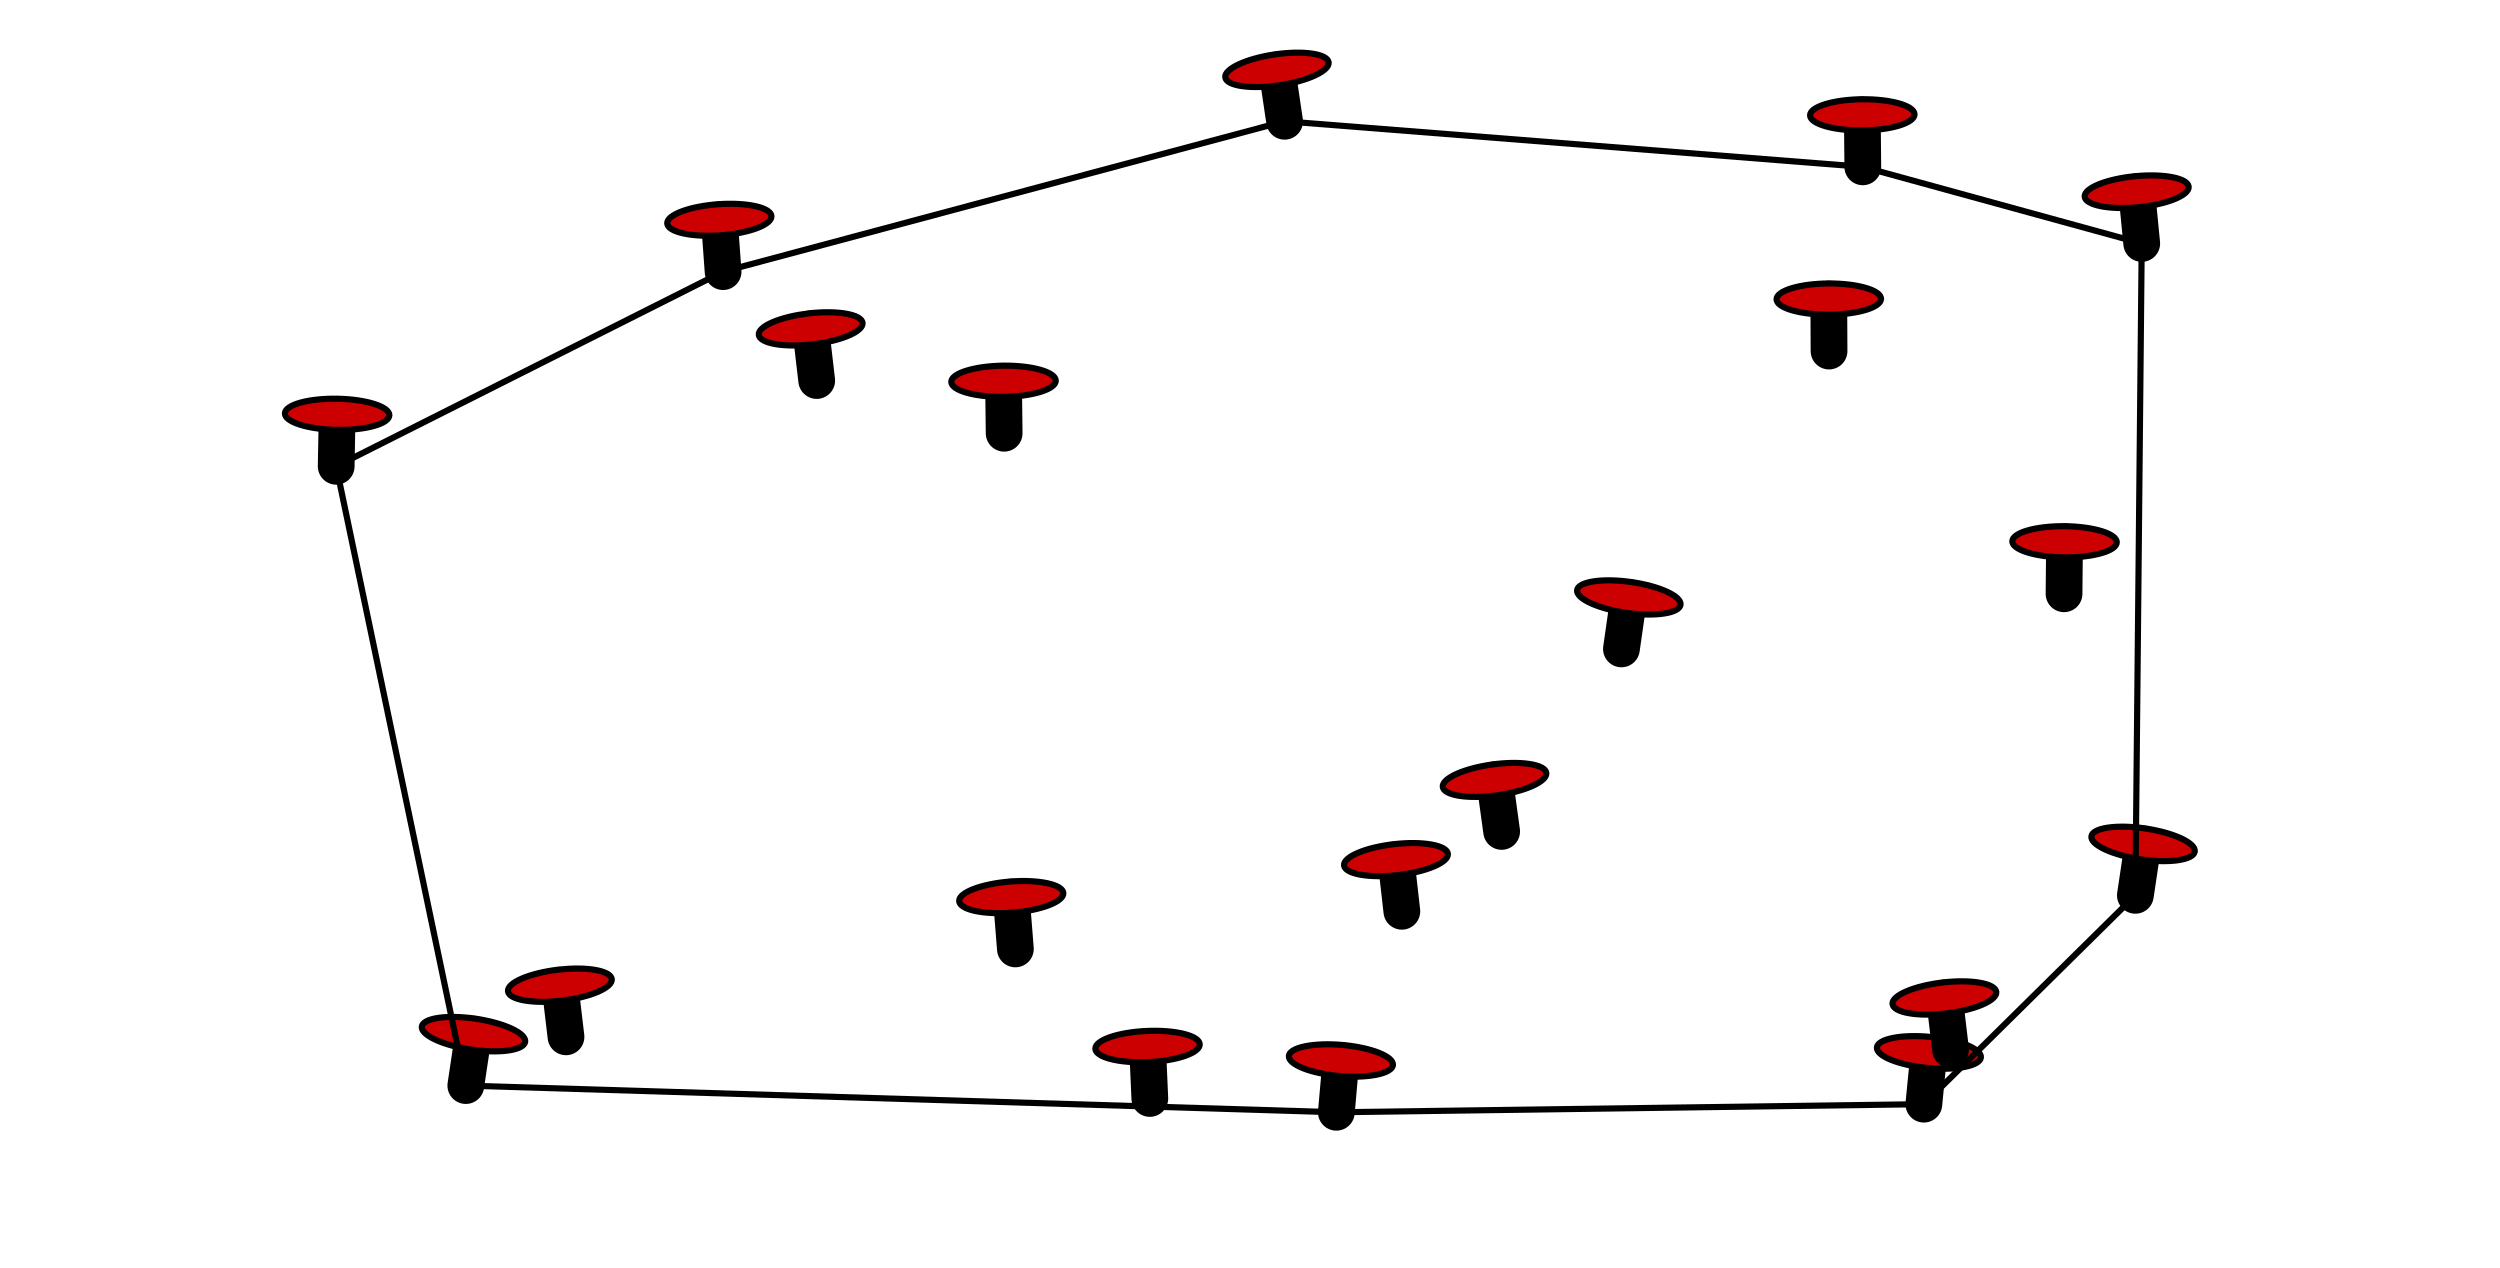 <?xml version="1.0" encoding="UTF-8"?>
<svg xmlns="http://www.w3.org/2000/svg" xmlns:xlink="http://www.w3.org/1999/xlink" width="406" height="206" viewBox="0 0 406 206" version="1.1">
<g id="surface7884">
<path style="fill:none;stroke-width:5.969;stroke-linecap:round;stroke-linejoin:round;stroke:rgb(0%,0%,0%);stroke-opacity:1;stroke-miterlimit:10;" d="M 227.66 147.992 C 227.344 145.195 227.023 142.398 226.707 139.602 "/>
<path style=" stroke:none;fill-rule:nonzero;fill:rgb(80%,0%,0%);fill-opacity:1;" d="M 235.137 138.652 C 235.062 137.988 234.102 137.445 232.465 137.152 C 230.832 136.859 228.656 136.836 226.422 137.086 C 224.184 137.34 222.07 137.844 220.543 138.496 C 219.016 139.145 218.199 139.887 218.273 140.551 C 218.352 141.219 219.312 141.762 220.945 142.055 C 222.582 142.348 224.758 142.371 226.992 142.121 C 229.23 141.867 231.344 141.363 232.871 140.711 C 234.398 140.062 235.215 139.32 235.137 138.652 Z M 235.137 138.652 "/>
<path style="fill:none;stroke-width:1;stroke-linecap:round;stroke-linejoin:round;stroke:rgb(0%,0%,0%);stroke-opacity:1;stroke-miterlimit:10;" d="M 235.137 138.652 C 235.062 137.988 234.102 137.445 232.465 137.152 C 230.832 136.859 228.656 136.836 226.422 137.086 C 224.184 137.34 222.07 137.844 220.543 138.496 C 219.016 139.145 218.199 139.887 218.273 140.551 C 218.352 141.219 219.312 141.762 220.945 142.055 C 222.582 142.348 224.758 142.371 226.992 142.121 C 229.23 141.867 231.344 141.363 232.871 140.711 C 234.398 140.062 235.215 139.32 235.137 138.652 "/>
<path style="fill:none;stroke-width:5.969;stroke-linecap:round;stroke-linejoin:round;stroke:rgb(0%,0%,0%);stroke-opacity:1;stroke-miterlimit:10;" d="M 312.434 179.316 C 312.707 176.516 312.98 173.715 313.254 170.914 "/>
<path style=" stroke:none;fill-rule:nonzero;fill:rgb(80%,0%,0%);fill-opacity:1;" d="M 321.699 171.727 C 321.766 171.059 320.938 170.332 319.398 169.707 C 317.859 169.082 315.738 168.609 313.5 168.391 C 311.258 168.176 309.086 168.234 307.453 168.555 C 305.824 168.875 304.871 169.43 304.809 170.102 C 304.742 170.77 305.57 171.496 307.105 172.121 C 308.645 172.746 310.77 173.219 313.008 173.434 C 315.246 173.652 317.422 173.59 319.051 173.27 C 320.68 172.949 321.633 172.395 321.699 171.727 Z M 321.699 171.727 "/>
<path style="fill:none;stroke-width:1;stroke-linecap:round;stroke-linejoin:round;stroke:rgb(0%,0%,0%);stroke-opacity:1;stroke-miterlimit:10;" d="M 321.699 171.727 C 321.766 171.059 320.938 170.332 319.398 169.707 C 317.859 169.082 315.738 168.609 313.5 168.391 C 311.258 168.176 309.086 168.234 307.453 168.555 C 305.824 168.875 304.871 169.43 304.809 170.102 C 304.742 170.77 305.57 171.496 307.105 172.121 C 308.645 172.746 310.77 173.219 313.008 173.434 C 315.246 173.652 317.422 173.59 319.051 173.27 C 320.68 172.949 321.633 172.395 321.699 171.727 "/>
<path style="fill:none;stroke-width:5.969;stroke-linecap:round;stroke-linejoin:round;stroke:rgb(0%,0%,0%);stroke-opacity:1;stroke-miterlimit:10;" d="M 132.633 61.797 C 132.309 59 131.98 56.203 131.652 53.41 "/>
<path style=" stroke:none;fill-rule:nonzero;fill:rgb(80%,0%,0%);fill-opacity:1;" d="M 140.082 52.434 C 140.004 51.766 139.039 51.23 137.406 50.941 C 135.77 50.652 133.594 50.633 131.359 50.891 C 129.125 51.152 127.012 51.664 125.484 52.32 C 123.961 52.973 123.148 53.715 123.227 54.383 C 123.305 55.051 124.266 55.59 125.902 55.879 C 127.539 56.168 129.711 56.184 131.949 55.926 C 134.184 55.664 136.297 55.152 137.82 54.496 C 139.348 53.844 140.16 53.102 140.082 52.434 Z M 140.082 52.434 "/>
<path style="fill:none;stroke-width:1;stroke-linecap:round;stroke-linejoin:round;stroke:rgb(0%,0%,0%);stroke-opacity:1;stroke-miterlimit:10;" d="M 140.082 52.434 C 140.004 51.766 139.039 51.23 137.406 50.941 C 135.77 50.652 133.594 50.633 131.359 50.891 C 129.125 51.152 127.012 51.664 125.484 52.32 C 123.961 52.973 123.148 53.715 123.227 54.383 C 123.305 55.051 124.266 55.59 125.902 55.879 C 127.539 56.168 129.711 56.184 131.949 55.926 C 134.184 55.664 136.297 55.152 137.82 54.496 C 139.348 53.844 140.16 53.102 140.082 52.434 "/>
<path style="fill:none;stroke-width:5.969;stroke-linecap:round;stroke-linejoin:round;stroke:rgb(0%,0%,0%);stroke-opacity:1;stroke-miterlimit:10;" d="M 243.867 135.023 C 243.484 132.234 243.098 129.445 242.715 126.66 "/>
<path style=" stroke:none;fill-rule:nonzero;fill:rgb(80%,0%,0%);fill-opacity:1;" d="M 251.121 125.512 C 251.031 124.844 250.055 124.328 248.414 124.074 C 246.773 123.816 244.598 123.844 242.367 124.148 C 240.141 124.453 238.039 125.008 236.527 125.695 C 235.016 126.383 234.215 127.141 234.309 127.805 C 234.398 128.473 235.375 128.988 237.016 129.246 C 238.656 129.5 240.832 129.473 243.062 129.168 C 245.289 128.863 247.391 128.309 248.902 127.621 C 250.414 126.934 251.215 126.176 251.121 125.512 Z M 251.121 125.512 "/>
<path style="fill:none;stroke-width:1;stroke-linecap:round;stroke-linejoin:round;stroke:rgb(0%,0%,0%);stroke-opacity:1;stroke-miterlimit:10;" d="M 251.121 125.512 C 251.031 124.844 250.055 124.328 248.414 124.074 C 246.773 123.816 244.598 123.844 242.367 124.148 C 240.141 124.453 238.039 125.008 236.527 125.695 C 235.016 126.383 234.215 127.141 234.309 127.805 C 234.398 128.473 235.375 128.988 237.016 129.246 C 238.656 129.5 240.832 129.473 243.062 129.168 C 245.289 128.863 247.391 128.309 248.902 127.621 C 250.414 126.934 251.215 126.176 251.121 125.512 "/>
<path style="fill:none;stroke-width:5.969;stroke-linecap:round;stroke-linejoin:round;stroke:rgb(0%,0%,0%);stroke-opacity:1;stroke-miterlimit:10;" d="M 302.52 27.094 C 302.492 24.277 302.465 21.465 302.438 18.652 "/>
<path style=" stroke:none;fill-rule:nonzero;fill:rgb(80%,0%,0%);fill-opacity:1;" d="M 310.922 18.566 C 310.914 17.895 310.016 17.262 308.418 16.801 C 306.824 16.34 304.664 16.094 302.414 16.117 C 300.164 16.141 298.008 16.426 296.422 16.918 C 294.832 17.41 293.945 18.062 293.953 18.734 C 293.961 19.406 294.859 20.039 296.457 20.5 C 298.051 20.961 300.211 21.207 302.461 21.184 C 304.715 21.16 306.867 20.875 308.453 20.383 C 310.043 19.891 310.93 19.238 310.922 18.566 Z M 310.922 18.566 "/>
<path style="fill:none;stroke-width:1;stroke-linecap:round;stroke-linejoin:round;stroke:rgb(0%,0%,0%);stroke-opacity:1;stroke-miterlimit:10;" d="M 310.922 18.566 C 310.914 17.895 310.016 17.262 308.418 16.801 C 306.824 16.34 304.664 16.094 302.414 16.117 C 300.164 16.141 298.008 16.426 296.422 16.918 C 294.832 17.41 293.945 18.062 293.953 18.734 C 293.961 19.406 294.859 20.039 296.457 20.5 C 298.051 20.961 300.211 21.207 302.461 21.184 C 304.715 21.16 306.867 20.875 308.453 20.383 C 310.043 19.891 310.93 19.238 310.922 18.566 "/>
<path style="fill:none;stroke-width:5.969;stroke-linecap:round;stroke-linejoin:round;stroke:rgb(0%,0%,0%);stroke-opacity:1;stroke-miterlimit:10;" d="M 346.785 145.402 C 347.203 142.617 347.617 139.832 348.035 137.051 "/>
<path style=" stroke:none;fill-rule:nonzero;fill:rgb(80%,0%,0%);fill-opacity:1;" d="M 356.43 138.297 C 356.527 137.633 355.738 136.863 354.238 136.16 C 352.734 135.457 350.637 134.875 348.414 134.543 C 346.188 134.215 344.012 134.16 342.367 134.398 C 340.723 134.633 339.742 135.141 339.645 135.805 C 339.543 136.469 340.332 137.238 341.836 137.941 C 343.34 138.645 345.434 139.223 347.66 139.555 C 349.887 139.887 352.062 139.938 353.703 139.703 C 355.348 139.465 356.328 138.961 356.43 138.297 Z M 356.43 138.297 "/>
<path style="fill:none;stroke-width:1;stroke-linecap:round;stroke-linejoin:round;stroke:rgb(0%,0%,0%);stroke-opacity:1;stroke-miterlimit:10;" d="M 356.43 138.297 C 356.527 137.633 355.738 136.863 354.238 136.16 C 352.734 135.457 350.637 134.875 348.414 134.543 C 346.188 134.215 344.012 134.16 342.367 134.398 C 340.723 134.633 339.742 135.141 339.645 135.805 C 339.543 136.469 340.332 137.238 341.836 137.941 C 343.34 138.645 345.434 139.223 347.66 139.555 C 349.887 139.887 352.062 139.938 353.703 139.703 C 355.348 139.465 356.328 138.961 356.43 138.297 "/>
<path style="fill:none;stroke-width:5.969;stroke-linecap:round;stroke-linejoin:round;stroke:rgb(0%,0%,0%);stroke-opacity:1;stroke-miterlimit:10;" d="M 263.32 105.383 C 263.719 102.594 264.121 99.809 264.52 97.023 "/>
<path style=" stroke:none;fill-rule:nonzero;fill:rgb(80%,0%,0%);fill-opacity:1;" d="M 272.922 98.219 C 273.016 97.551 272.223 96.789 270.715 96.094 C 269.207 95.398 267.109 94.832 264.879 94.516 C 262.652 94.199 260.477 94.16 258.836 94.406 C 257.191 94.652 256.215 95.164 256.121 95.828 C 256.023 96.492 256.816 97.258 258.324 97.949 C 259.832 98.645 261.934 99.215 264.16 99.531 C 266.387 99.848 268.562 99.887 270.207 99.641 C 271.848 99.395 272.824 98.883 272.922 98.219 Z M 272.922 98.219 "/>
<path style="fill:none;stroke-width:1;stroke-linecap:round;stroke-linejoin:round;stroke:rgb(0%,0%,0%);stroke-opacity:1;stroke-miterlimit:10;" d="M 272.922 98.219 C 273.016 97.551 272.223 96.789 270.715 96.094 C 269.207 95.398 267.109 94.832 264.879 94.516 C 262.652 94.199 260.477 94.16 258.836 94.406 C 257.191 94.652 256.215 95.164 256.121 95.828 C 256.023 96.492 256.816 97.258 258.324 97.949 C 259.832 98.645 261.934 99.215 264.16 99.531 C 266.387 99.848 268.562 99.887 270.207 99.641 C 271.848 99.395 272.824 98.883 272.922 98.219 "/>
<path style="fill:none;stroke-width:5.969;stroke-linecap:round;stroke-linejoin:round;stroke:rgb(0%,0%,0%);stroke-opacity:1;stroke-miterlimit:10;" d="M 297.035 57.012 C 297.023 54.195 297.008 51.383 296.996 48.566 "/>
<path style=" stroke:none;fill-rule:nonzero;fill:rgb(80%,0%,0%);fill-opacity:1;" d="M 305.48 48.527 C 305.477 47.855 304.582 47.215 302.988 46.75 C 301.395 46.281 299.234 46.023 296.984 46.035 C 294.734 46.047 292.578 46.32 290.988 46.805 C 289.398 47.285 288.508 47.934 288.512 48.605 C 288.516 49.277 289.41 49.918 291.004 50.387 C 292.598 50.855 294.758 51.109 297.008 51.102 C 299.258 51.09 301.414 50.812 303.004 50.332 C 304.594 49.848 305.484 49.199 305.48 48.527 Z M 305.48 48.527 "/>
<path style="fill:none;stroke-width:1;stroke-linecap:round;stroke-linejoin:round;stroke:rgb(0%,0%,0%);stroke-opacity:1;stroke-miterlimit:10;" d="M 305.48 48.527 C 305.477 47.855 304.582 47.215 302.988 46.75 C 301.395 46.281 299.234 46.023 296.984 46.035 C 294.734 46.047 292.578 46.32 290.988 46.805 C 289.398 47.285 288.508 47.934 288.512 48.605 C 288.516 49.277 289.41 49.918 291.004 50.387 C 292.598 50.855 294.758 51.109 297.008 51.102 C 299.258 51.09 301.414 50.812 303.004 50.332 C 304.594 49.848 305.484 49.199 305.48 48.527 "/>
<path style="fill:none;stroke-width:5.969;stroke-linecap:round;stroke-linejoin:round;stroke:rgb(0%,0%,0%);stroke-opacity:1;stroke-miterlimit:10;" d="M 208.617 19.695 C 208.203 16.91 207.789 14.129 207.375 11.344 "/>
<path style=" stroke:none;fill-rule:nonzero;fill:rgb(80%,0%,0%);fill-opacity:1;" d="M 215.77 10.109 C 215.672 9.445 214.691 8.938 213.051 8.699 C 211.406 8.461 209.23 8.512 207.004 8.836 C 204.777 9.164 202.684 9.742 201.18 10.445 C 199.672 11.145 198.883 11.914 198.984 12.578 C 199.082 13.242 200.059 13.75 201.703 13.988 C 203.348 14.227 205.523 14.176 207.75 13.848 C 209.977 13.523 212.07 12.945 213.574 12.242 C 215.078 11.543 215.871 10.773 215.77 10.109 Z M 215.77 10.109 "/>
<path style="fill:none;stroke-width:1;stroke-linecap:round;stroke-linejoin:round;stroke:rgb(0%,0%,0%);stroke-opacity:1;stroke-miterlimit:10;" d="M 215.77 10.109 C 215.672 9.445 214.691 8.938 213.051 8.699 C 211.406 8.461 209.23 8.512 207.004 8.836 C 204.777 9.164 202.684 9.742 201.18 10.445 C 199.672 11.145 198.883 11.914 198.984 12.578 C 199.082 13.242 200.059 13.75 201.703 13.988 C 203.348 14.227 205.523 14.176 207.75 13.848 C 209.977 13.523 212.07 12.945 213.574 12.242 C 215.078 11.543 215.871 10.773 215.77 10.109 "/>
<path style="fill:none;stroke-width:5.969;stroke-linecap:round;stroke-linejoin:round;stroke:rgb(0%,0%,0%);stroke-opacity:1;stroke-miterlimit:10;" d="M 164.898 154.105 C 164.676 151.301 164.453 148.492 164.23 145.688 "/>
<path style=" stroke:none;fill-rule:nonzero;fill:rgb(80%,0%,0%);fill-opacity:1;" d="M 172.688 145.02 C 172.633 144.352 171.691 143.781 170.066 143.43 C 168.445 143.082 166.27 142.984 164.027 143.164 C 161.785 143.34 159.652 143.777 158.105 144.375 C 156.559 144.973 155.715 145.684 155.77 146.355 C 155.824 147.023 156.766 147.598 158.391 147.945 C 160.016 148.293 162.188 148.391 164.43 148.215 C 166.672 148.035 168.805 147.602 170.352 147.004 C 171.902 146.402 172.742 145.691 172.688 145.02 Z M 172.688 145.02 "/>
<path style="fill:none;stroke-width:1;stroke-linecap:round;stroke-linejoin:round;stroke:rgb(0%,0%,0%);stroke-opacity:1;stroke-miterlimit:10;" d="M 172.688 145.02 C 172.633 144.352 171.691 143.781 170.066 143.43 C 168.445 143.082 166.27 142.984 164.027 143.164 C 161.785 143.34 159.652 143.777 158.105 144.375 C 156.559 144.973 155.715 145.684 155.77 146.355 C 155.824 147.023 156.766 147.598 158.391 147.945 C 160.016 148.293 162.188 148.391 164.43 148.215 C 166.672 148.035 168.805 147.602 170.352 147.004 C 171.902 146.402 172.742 145.691 172.688 145.02 "/>
<path style="fill:none;stroke-width:5.969;stroke-linecap:round;stroke-linejoin:round;stroke:rgb(0%,0%,0%);stroke-opacity:1;stroke-miterlimit:10;" d="M 335.199 96.43 C 335.227 93.617 335.254 90.801 335.281 87.988 "/>
<path style=" stroke:none;fill-rule:nonzero;fill:rgb(80%,0%,0%);fill-opacity:1;" d="M 343.766 88.07 C 343.773 87.398 342.887 86.746 341.301 86.254 C 339.715 85.766 337.559 85.477 335.309 85.453 C 333.059 85.434 330.898 85.68 329.301 86.137 C 327.703 86.598 326.805 87.23 326.797 87.902 C 326.789 88.574 327.68 89.227 329.266 89.719 C 330.852 90.211 333.008 90.5 335.258 90.52 C 337.508 90.543 339.668 90.297 341.266 89.836 C 342.859 89.379 343.762 88.742 343.766 88.07 Z M 343.766 88.07 "/>
<path style="fill:none;stroke-width:1;stroke-linecap:round;stroke-linejoin:round;stroke:rgb(0%,0%,0%);stroke-opacity:1;stroke-miterlimit:10;" d="M 343.766 88.07 C 343.773 87.398 342.887 86.746 341.301 86.254 C 339.715 85.766 337.559 85.477 335.309 85.453 C 333.059 85.434 330.898 85.68 329.301 86.137 C 327.703 86.598 326.805 87.23 326.797 87.902 C 326.789 88.574 327.68 89.227 329.266 89.719 C 330.852 90.211 333.008 90.5 335.258 90.52 C 337.508 90.543 339.668 90.297 341.266 89.836 C 342.859 89.379 343.762 88.742 343.766 88.07 "/>
<path style="fill:none;stroke-width:5.969;stroke-linecap:round;stroke-linejoin:round;stroke:rgb(0%,0%,0%);stroke-opacity:1;stroke-miterlimit:10;" d="M 316.77 170.457 C 316.438 167.66 316.105 164.867 315.773 162.07 "/>
<path style=" stroke:none;fill-rule:nonzero;fill:rgb(80%,0%,0%);fill-opacity:1;" d="M 324.199 161.082 C 324.121 160.414 323.156 159.879 321.52 159.594 C 319.883 159.305 317.711 159.293 315.473 159.555 C 313.238 159.82 311.129 160.336 309.602 160.992 C 308.078 161.652 307.266 162.395 307.348 163.062 C 307.426 163.73 308.391 164.266 310.027 164.551 C 311.664 164.836 313.836 164.852 316.07 164.586 C 318.309 164.324 320.418 163.809 321.941 163.148 C 323.469 162.492 324.277 161.75 324.199 161.082 Z M 324.199 161.082 "/>
<path style="fill:none;stroke-width:1;stroke-linecap:round;stroke-linejoin:round;stroke:rgb(0%,0%,0%);stroke-opacity:1;stroke-miterlimit:10;" d="M 324.199 161.082 C 324.121 160.414 323.156 159.879 321.52 159.594 C 319.883 159.305 317.711 159.293 315.473 159.555 C 313.238 159.82 311.129 160.336 309.602 160.992 C 308.078 161.652 307.266 162.395 307.348 163.062 C 307.426 163.73 308.391 164.266 310.027 164.551 C 311.664 164.836 313.836 164.852 316.07 164.586 C 318.309 164.324 320.418 163.809 321.941 163.148 C 323.469 162.492 324.277 161.75 324.199 161.082 "/>
<path style="fill:none;stroke-width:5.969;stroke-linecap:round;stroke-linejoin:round;stroke:rgb(0%,0%,0%);stroke-opacity:1;stroke-miterlimit:10;" d="M 91.918 168.379 C 91.586 165.586 91.254 162.789 90.922 159.996 "/>
<path style=" stroke:none;fill-rule:nonzero;fill:rgb(80%,0%,0%);fill-opacity:1;" d="M 99.352 159.004 C 99.27 158.336 98.305 157.801 96.672 157.516 C 95.035 157.23 92.859 157.219 90.625 157.48 C 88.391 157.742 86.277 158.262 84.754 158.918 C 83.23 159.574 82.418 160.32 82.496 160.988 C 82.574 161.656 83.539 162.191 85.176 162.477 C 86.812 162.762 88.988 162.773 91.223 162.512 C 93.457 162.25 95.57 161.73 97.094 161.074 C 98.617 160.414 99.43 159.672 99.352 159.004 Z M 99.352 159.004 "/>
<path style="fill:none;stroke-width:1;stroke-linecap:round;stroke-linejoin:round;stroke:rgb(0%,0%,0%);stroke-opacity:1;stroke-miterlimit:10;" d="M 99.352 159.004 C 99.27 158.336 98.305 157.801 96.672 157.516 C 95.035 157.23 92.859 157.219 90.625 157.48 C 88.391 157.742 86.277 158.262 84.754 158.918 C 83.23 159.574 82.418 160.32 82.496 160.988 C 82.574 161.656 83.539 162.191 85.176 162.477 C 86.812 162.762 88.988 162.773 91.223 162.512 C 93.457 162.25 95.57 161.73 97.094 161.074 C 98.617 160.414 99.43 159.672 99.352 159.004 "/>
<path style="fill:none;stroke-width:5.969;stroke-linecap:round;stroke-linejoin:round;stroke:rgb(0%,0%,0%);stroke-opacity:1;stroke-miterlimit:10;" d="M 54.598 75.727 C 54.648 72.914 54.699 70.098 54.75 67.285 "/>
<path style=" stroke:none;fill-rule:nonzero;fill:rgb(80%,0%,0%);fill-opacity:1;" d="M 63.234 67.434 C 63.246 66.762 62.363 66.102 60.781 65.602 C 59.195 65.098 57.043 64.793 54.793 64.754 C 52.543 64.711 50.383 64.941 48.781 65.387 C 47.184 65.836 46.277 66.465 46.266 67.137 C 46.254 67.809 47.137 68.469 48.719 68.969 C 50.301 69.473 52.453 69.777 54.703 69.816 C 56.953 69.855 59.117 69.629 60.715 69.18 C 62.316 68.734 63.219 68.105 63.234 67.434 Z M 63.234 67.434 "/>
<path style="fill:none;stroke-width:1;stroke-linecap:round;stroke-linejoin:round;stroke:rgb(0%,0%,0%);stroke-opacity:1;stroke-miterlimit:10;" d="M 63.234 67.434 C 63.246 66.762 62.363 66.102 60.781 65.602 C 59.195 65.098 57.043 64.793 54.793 64.754 C 52.543 64.711 50.383 64.941 48.781 65.387 C 47.184 65.836 46.277 66.465 46.266 67.137 C 46.254 67.809 47.137 68.469 48.719 68.969 C 50.301 69.473 52.453 69.777 54.703 69.816 C 56.953 69.855 59.117 69.629 60.715 69.18 C 62.316 68.734 63.219 68.105 63.234 67.434 "/>
<path style="fill:none;stroke-width:5.969;stroke-linecap:round;stroke-linejoin:round;stroke:rgb(0%,0%,0%);stroke-opacity:1;stroke-miterlimit:10;" d="M 117.43 44.113 C 117.227 41.305 117.023 38.5 116.82 35.691 "/>
<path style=" stroke:none;fill-rule:nonzero;fill:rgb(80%,0%,0%);fill-opacity:1;" d="M 125.285 35.086 C 125.234 34.418 124.297 33.84 122.676 33.477 C 121.055 33.117 118.883 33.004 116.637 33.164 C 114.395 33.324 112.262 33.746 110.707 34.332 C 109.152 34.922 108.309 35.625 108.355 36.297 C 108.406 36.965 109.344 37.547 110.965 37.906 C 112.586 38.266 114.758 38.379 117.004 38.219 C 119.246 38.059 121.383 37.637 122.934 37.051 C 124.488 36.465 125.332 35.758 125.285 35.086 Z M 125.285 35.086 "/>
<path style="fill:none;stroke-width:1;stroke-linecap:round;stroke-linejoin:round;stroke:rgb(0%,0%,0%);stroke-opacity:1;stroke-miterlimit:10;" d="M 125.285 35.086 C 125.234 34.418 124.297 33.84 122.676 33.477 C 121.055 33.117 118.883 33.004 116.637 33.164 C 114.395 33.324 112.262 33.746 110.707 34.332 C 109.152 34.922 108.309 35.625 108.355 36.297 C 108.406 36.965 109.344 37.547 110.965 37.906 C 112.586 38.266 114.758 38.379 117.004 38.219 C 119.246 38.059 121.383 37.637 122.934 37.051 C 124.488 36.465 125.332 35.758 125.285 35.086 "/>
<path style="fill:none;stroke-width:5.969;stroke-linecap:round;stroke-linejoin:round;stroke:rgb(0%,0%,0%);stroke-opacity:1;stroke-miterlimit:10;" d="M 163.074 70.359 C 163.039 67.547 163.004 64.73 162.973 61.918 "/>
<path style=" stroke:none;fill-rule:nonzero;fill:rgb(80%,0%,0%);fill-opacity:1;" d="M 171.457 61.816 C 171.449 61.145 170.547 60.512 168.949 60.055 C 167.352 59.598 165.191 59.355 162.941 59.383 C 160.691 59.41 158.535 59.703 156.949 60.199 C 155.363 60.691 154.477 61.348 154.488 62.02 C 154.496 62.691 155.395 63.324 156.992 63.781 C 158.59 64.234 160.75 64.477 163 64.449 C 165.254 64.422 167.406 64.129 168.992 63.637 C 170.578 63.141 171.465 62.488 171.457 61.816 Z M 171.457 61.816 "/>
<path style="fill:none;stroke-width:1;stroke-linecap:round;stroke-linejoin:round;stroke:rgb(0%,0%,0%);stroke-opacity:1;stroke-miterlimit:10;" d="M 171.457 61.816 C 171.449 61.145 170.547 60.512 168.949 60.055 C 167.352 59.598 165.191 59.355 162.941 59.383 C 160.691 59.41 158.535 59.703 156.949 60.199 C 155.363 60.691 154.477 61.348 154.488 62.02 C 154.496 62.691 155.395 63.324 156.992 63.781 C 158.59 64.234 160.75 64.477 163 64.449 C 165.254 64.422 167.406 64.129 168.992 63.637 C 170.578 63.141 171.465 62.488 171.457 61.816 "/>
<path style="fill:none;stroke-width:5.969;stroke-linecap:round;stroke-linejoin:round;stroke:rgb(0%,0%,0%);stroke-opacity:1;stroke-miterlimit:10;" d="M 217.023 180.633 C 217.27 177.828 217.516 175.027 217.766 172.223 "/>
<path style=" stroke:none;fill-rule:nonzero;fill:rgb(80%,0%,0%);fill-opacity:1;" d="M 226.219 172.961 C 226.277 172.289 225.441 171.57 223.898 170.961 C 222.355 170.348 220.23 169.895 217.988 169.699 C 215.746 169.504 213.57 169.582 211.945 169.918 C 210.316 170.25 209.371 170.816 209.312 171.484 C 209.254 172.152 210.086 172.871 211.629 173.484 C 213.176 174.098 215.301 174.551 217.543 174.746 C 219.785 174.941 221.957 174.863 223.586 174.527 C 225.211 174.191 226.16 173.629 226.219 172.961 Z M 226.219 172.961 "/>
<path style="fill:none;stroke-width:1;stroke-linecap:round;stroke-linejoin:round;stroke:rgb(0%,0%,0%);stroke-opacity:1;stroke-miterlimit:10;" d="M 226.219 172.961 C 226.277 172.289 225.441 171.57 223.898 170.961 C 222.355 170.348 220.23 169.895 217.988 169.699 C 215.746 169.504 213.57 169.582 211.945 169.918 C 210.316 170.25 209.371 170.816 209.312 171.484 C 209.254 172.152 210.086 172.871 211.629 173.484 C 213.176 174.098 215.301 174.551 217.543 174.746 C 219.785 174.941 221.957 174.863 223.586 174.527 C 225.211 174.191 226.16 173.629 226.219 172.961 "/>
<path style="fill:none;stroke-width:5.969;stroke-linecap:round;stroke-linejoin:round;stroke:rgb(0%,0%,0%);stroke-opacity:1;stroke-miterlimit:10;" d="M 347.816 39.539 C 347.543 36.738 347.27 33.934 346.996 31.133 "/>
<path style=" stroke:none;fill-rule:nonzero;fill:rgb(80%,0%,0%);fill-opacity:1;" d="M 355.441 30.32 C 355.379 29.652 354.426 29.098 352.797 28.777 C 351.164 28.457 348.992 28.398 346.75 28.613 C 344.512 28.828 342.391 29.301 340.852 29.926 C 339.312 30.551 338.488 31.281 338.551 31.949 C 338.617 32.617 339.57 33.172 341.199 33.492 C 342.828 33.812 345.004 33.871 347.242 33.656 C 349.484 33.438 351.605 32.965 353.145 32.34 C 354.68 31.715 355.508 30.988 355.441 30.32 Z M 355.441 30.32 "/>
<path style="fill:none;stroke-width:1;stroke-linecap:round;stroke-linejoin:round;stroke:rgb(0%,0%,0%);stroke-opacity:1;stroke-miterlimit:10;" d="M 355.441 30.32 C 355.379 29.652 354.426 29.098 352.797 28.777 C 351.164 28.457 348.992 28.398 346.75 28.613 C 344.512 28.828 342.391 29.301 340.852 29.926 C 339.312 30.551 338.488 31.281 338.551 31.949 C 338.617 32.617 339.57 33.172 341.199 33.492 C 342.828 33.812 345.004 33.871 347.242 33.656 C 349.484 33.438 351.605 32.965 353.145 32.34 C 354.68 31.715 355.508 30.988 355.441 30.32 "/>
<path style="fill:none;stroke-width:5.969;stroke-linecap:round;stroke-linejoin:round;stroke:rgb(0%,0%,0%);stroke-opacity:1;stroke-miterlimit:10;" d="M 186.73 178.391 C 186.609 175.578 186.484 172.77 186.359 169.957 "/>
<path style=" stroke:none;fill-rule:nonzero;fill:rgb(80%,0%,0%);fill-opacity:1;" d="M 194.836 169.586 C 194.809 168.914 193.887 168.309 192.273 167.906 C 190.664 167.5 188.496 167.328 186.25 167.426 C 184 167.523 181.855 167.883 180.285 168.43 C 178.719 168.973 177.852 169.656 177.883 170.328 C 177.914 170.996 178.836 171.602 180.445 172.008 C 182.055 172.414 184.223 172.586 186.473 172.488 C 188.719 172.387 190.863 172.027 192.434 171.484 C 194.004 170.938 194.867 170.258 194.836 169.586 Z M 194.836 169.586 "/>
<path style="fill:none;stroke-width:1;stroke-linecap:round;stroke-linejoin:round;stroke:rgb(0%,0%,0%);stroke-opacity:1;stroke-miterlimit:10;" d="M 194.836 169.586 C 194.809 168.914 193.887 168.309 192.273 167.906 C 190.664 167.5 188.496 167.328 186.25 167.426 C 184 167.523 181.855 167.883 180.285 168.43 C 178.719 168.973 177.852 169.656 177.883 170.328 C 177.914 170.996 178.836 171.602 180.445 172.008 C 182.055 172.414 184.223 172.586 186.473 172.488 C 188.719 172.387 190.863 172.027 192.434 171.484 C 194.004 170.938 194.867 170.258 194.836 169.586 "/>
<path style="fill:none;stroke-width:5.969;stroke-linecap:round;stroke-linejoin:round;stroke:rgb(0%,0%,0%);stroke-opacity:1;stroke-miterlimit:10;" d="M 75.648 176.297 C 76.066 173.516 76.48 170.73 76.898 167.949 "/>
<path style=" stroke:none;fill-rule:nonzero;fill:rgb(80%,0%,0%);fill-opacity:1;" d="M 85.289 169.191 C 85.391 168.523 84.602 167.758 83.098 167.055 C 81.594 166.352 79.496 165.773 77.273 165.441 C 75.047 165.113 72.871 165.059 71.227 165.297 C 69.582 165.535 68.602 166.039 68.504 166.707 C 68.406 167.371 69.195 168.137 70.699 168.84 C 72.203 169.543 74.297 170.125 76.523 170.453 C 78.75 170.781 80.922 170.836 82.566 170.598 C 84.211 170.359 85.191 169.855 85.289 169.191 Z M 85.289 169.191 "/>
<path style="fill:none;stroke-width:1;stroke-linecap:round;stroke-linejoin:round;stroke:rgb(0%,0%,0%);stroke-opacity:1;stroke-miterlimit:10;" d="M 85.289 169.191 C 85.391 168.523 84.602 167.758 83.098 167.055 C 81.594 166.352 79.496 165.773 77.273 165.441 C 75.047 165.113 72.871 165.059 71.227 165.297 C 69.582 165.535 68.602 166.039 68.504 166.707 C 68.406 167.371 69.195 168.137 70.699 168.84 C 72.203 169.543 74.297 170.125 76.523 170.453 C 78.75 170.781 80.922 170.836 82.566 170.598 C 84.211 170.359 85.191 169.855 85.289 169.191 "/>
<path style="fill:none;stroke-width:1;stroke-linecap:round;stroke-linejoin:round;stroke:rgb(0%,0%,0%);stroke-opacity:1;stroke-miterlimit:10;" d="M 312.434 179.316 C 323.887 168.012 335.336 156.707 346.785 145.402 "/>
<path style="fill:none;stroke-width:1;stroke-linecap:round;stroke-linejoin:round;stroke:rgb(0%,0%,0%);stroke-opacity:1;stroke-miterlimit:10;" d="M 302.52 27.094 C 271.219 24.629 239.918 22.16 208.617 19.695 "/>
<path style="fill:none;stroke-width:1;stroke-linecap:round;stroke-linejoin:round;stroke:rgb(0%,0%,0%);stroke-opacity:1;stroke-miterlimit:10;" d="M 346.785 145.402 C 347.129 110.113 347.473 74.824 347.816 39.539 "/>
<path style="fill:none;stroke-width:1;stroke-linecap:round;stroke-linejoin:round;stroke:rgb(0%,0%,0%);stroke-opacity:1;stroke-miterlimit:10;" d="M 208.617 19.695 C 178.223 27.836 147.824 35.973 117.43 44.113 "/>
<path style="fill:none;stroke-width:1;stroke-linecap:round;stroke-linejoin:round;stroke:rgb(0%,0%,0%);stroke-opacity:1;stroke-miterlimit:10;" d="M 54.598 75.727 C 61.613 109.25 68.633 142.773 75.648 176.297 "/>
<path style="fill:none;stroke-width:1;stroke-linecap:round;stroke-linejoin:round;stroke:rgb(0%,0%,0%);stroke-opacity:1;stroke-miterlimit:10;" d="M 117.43 44.113 C 96.484 54.652 75.543 65.188 54.598 75.727 "/>
<path style="fill:none;stroke-width:1;stroke-linecap:round;stroke-linejoin:round;stroke:rgb(0%,0%,0%);stroke-opacity:1;stroke-miterlimit:10;" d="M 217.023 180.633 C 248.828 180.195 280.633 179.758 312.434 179.316 "/>
<path style="fill:none;stroke-width:1;stroke-linecap:round;stroke-linejoin:round;stroke:rgb(0%,0%,0%);stroke-opacity:1;stroke-miterlimit:10;" d="M 347.816 39.539 C 332.719 35.391 317.617 31.242 302.52 27.094 "/>
<path style="fill:none;stroke-width:1;stroke-linecap:round;stroke-linejoin:round;stroke:rgb(0%,0%,0%);stroke-opacity:1;stroke-miterlimit:10;" d="M 75.648 176.297 C 122.773 177.742 169.898 179.188 217.023 180.633 "/>
</g>
</svg>
